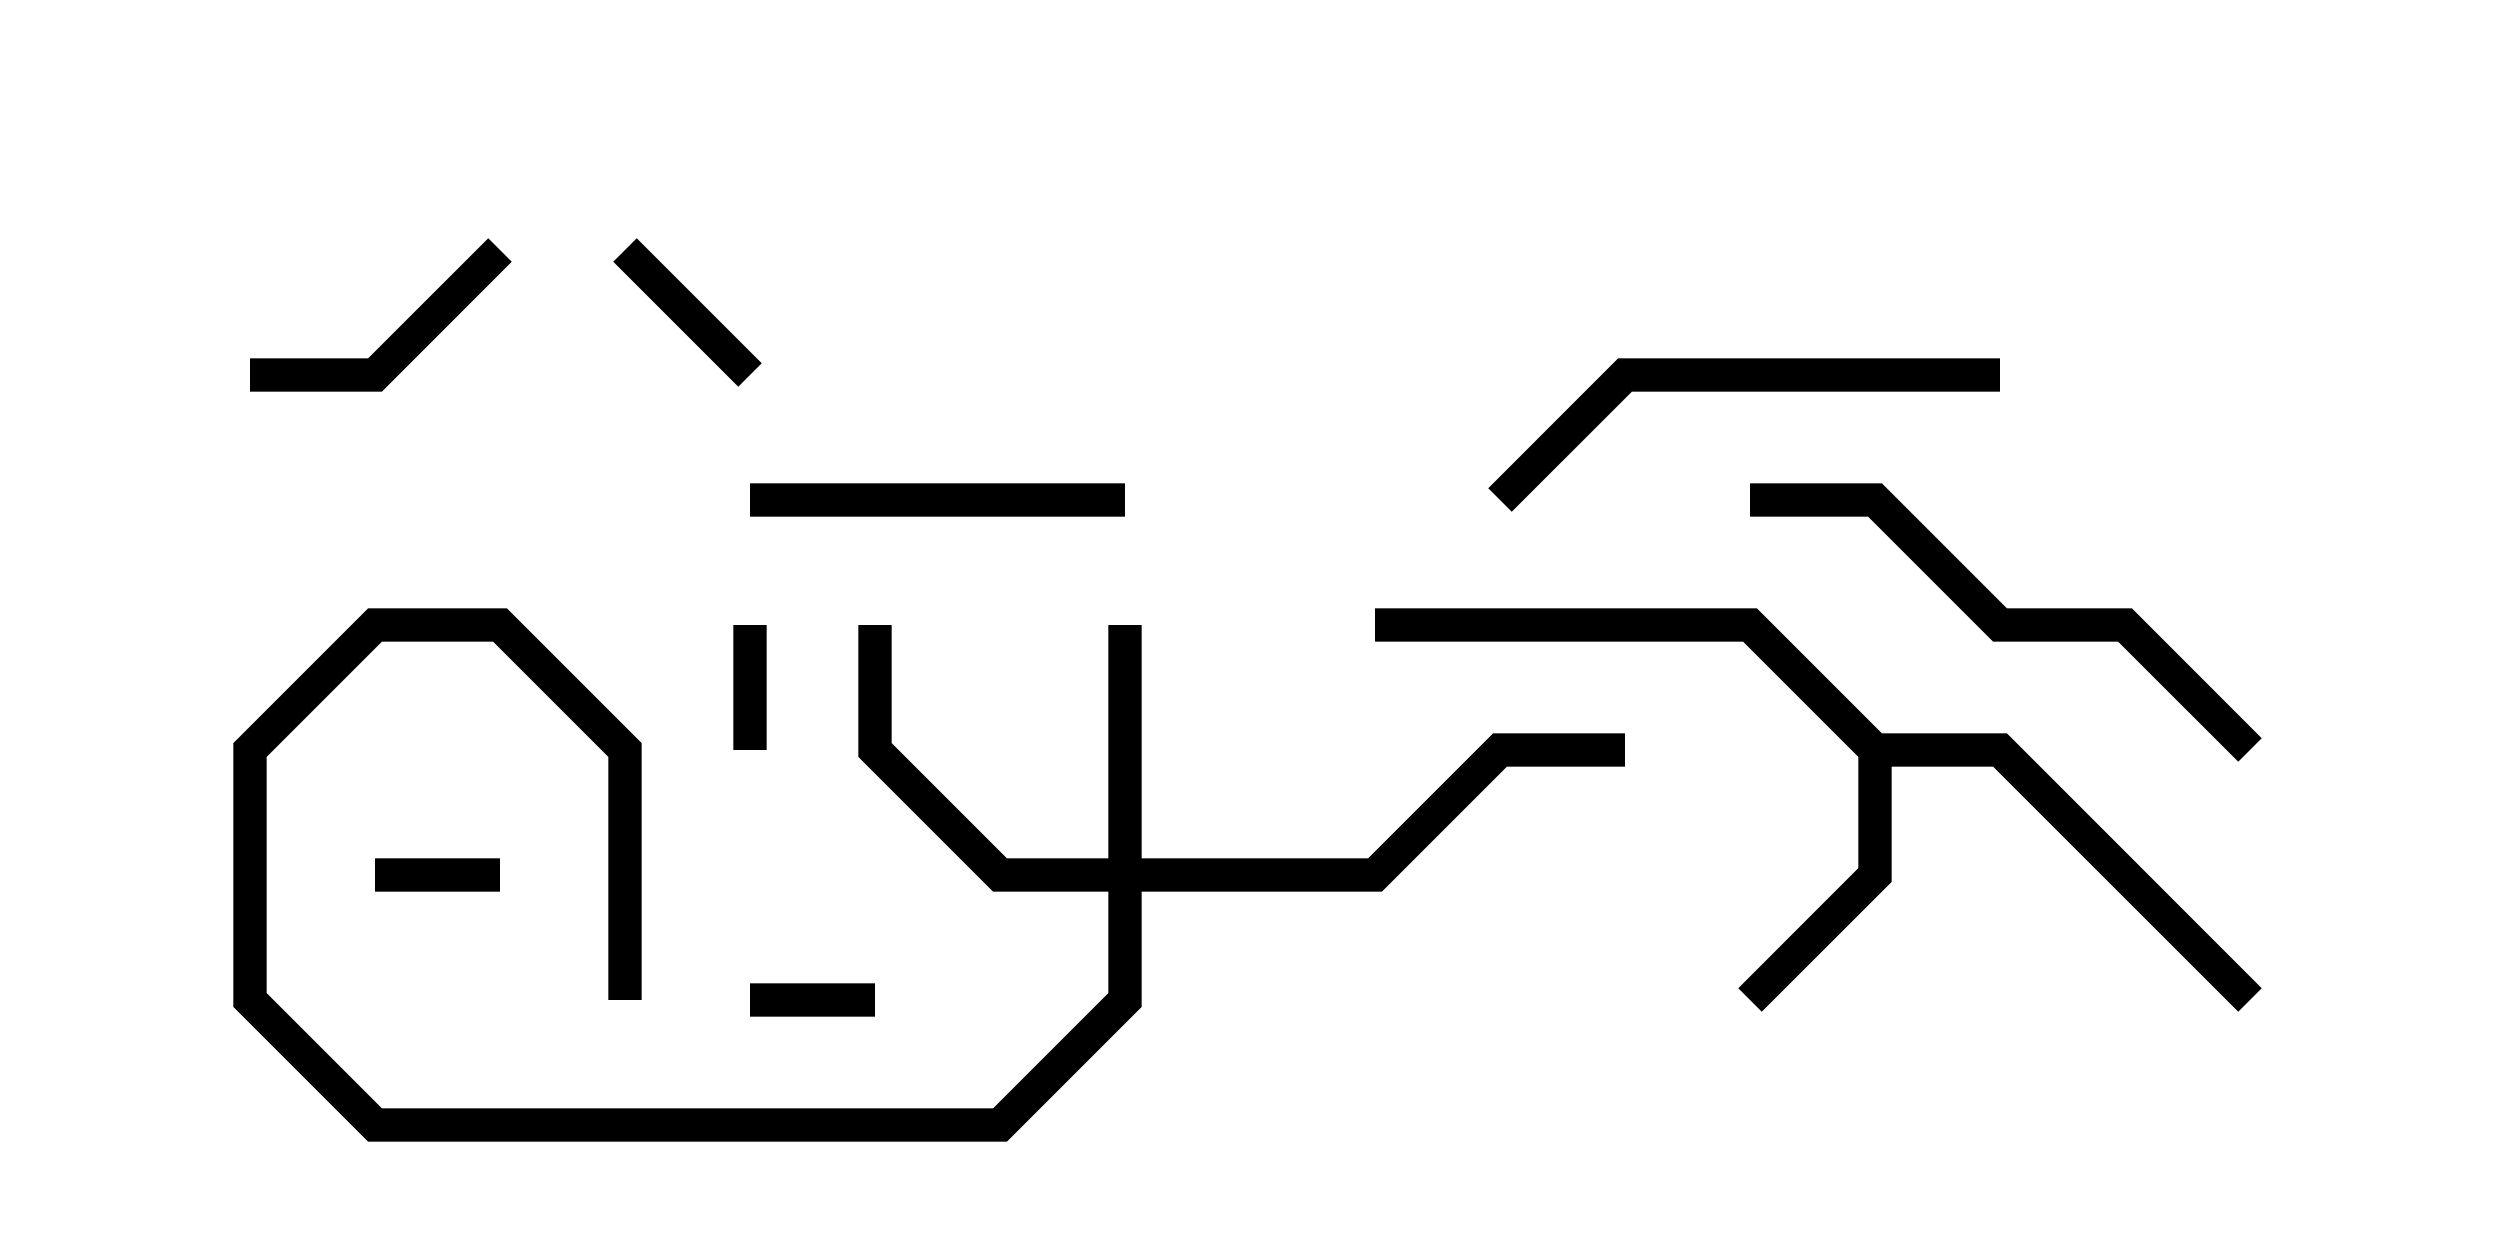 <svg version="1.1" width="30" height="15" xmlns="http://www.w3.org/2000/svg"><path d="M22.583,8.8L24.083,8.8L27.141,11.859L26.859,12.141L23.917,9.2L22.7,9.2L22.7,10.583L21.141,12.141L20.859,11.859L22.3,10.417L22.3,9.083L20.917,7.7L16.5,7.7L16.5,7.3L21.083,7.3z" stroke="none"/><path d="M13.3,10.3L13.3,7.5L13.7,7.5L13.7,10.3L16.417,10.3L17.917,8.8L19.5,8.8L19.5,9.2L18.083,9.2L16.583,10.7L13.7,10.7L13.7,12.083L12.083,13.7L4.417,13.7L2.8,12.083L2.8,8.917L4.417,7.3L6.083,7.3L7.7,8.917L7.7,12L7.3,12L7.3,9.083L5.917,7.7L4.583,7.7L3.2,9.083L3.2,11.917L4.583,13.3L11.917,13.3L13.3,11.917L13.3,10.7L11.917,10.7L10.3,9.083L10.3,7.5L10.7,7.5L10.7,8.917L12.083,10.3z" stroke="none"/><path d="M10.5,11.8L10.5,12.2L9,12.2L9,11.8z" stroke="none"/><path d="M4.5,10.7L4.5,10.3L6,10.3L6,10.7z" stroke="none"/><path d="M9.2,9L8.8,9L8.8,7.5L9.2,7.5z" stroke="none"/><path d="M9.141,4.359L8.859,4.641L7.359,3.141L7.641,2.859z" stroke="none"/><path d="M5.859,2.859L6.141,3.141L4.583,4.7L3,4.7L3,4.3L4.417,4.3z" stroke="none"/><path d="M9,6.2L9,5.8L13.5,5.8L13.5,6.2z" stroke="none"/><path d="M24,4.3L24,4.7L19.583,4.7L18.141,6.141L17.859,5.859L19.417,4.3z" stroke="none"/><path d="M27.141,8.859L26.859,9.141L25.417,7.7L23.917,7.7L22.417,6.2L21,6.2L21,5.8L22.583,5.8L24.083,7.3L25.583,7.3z" stroke="none"/></svg>